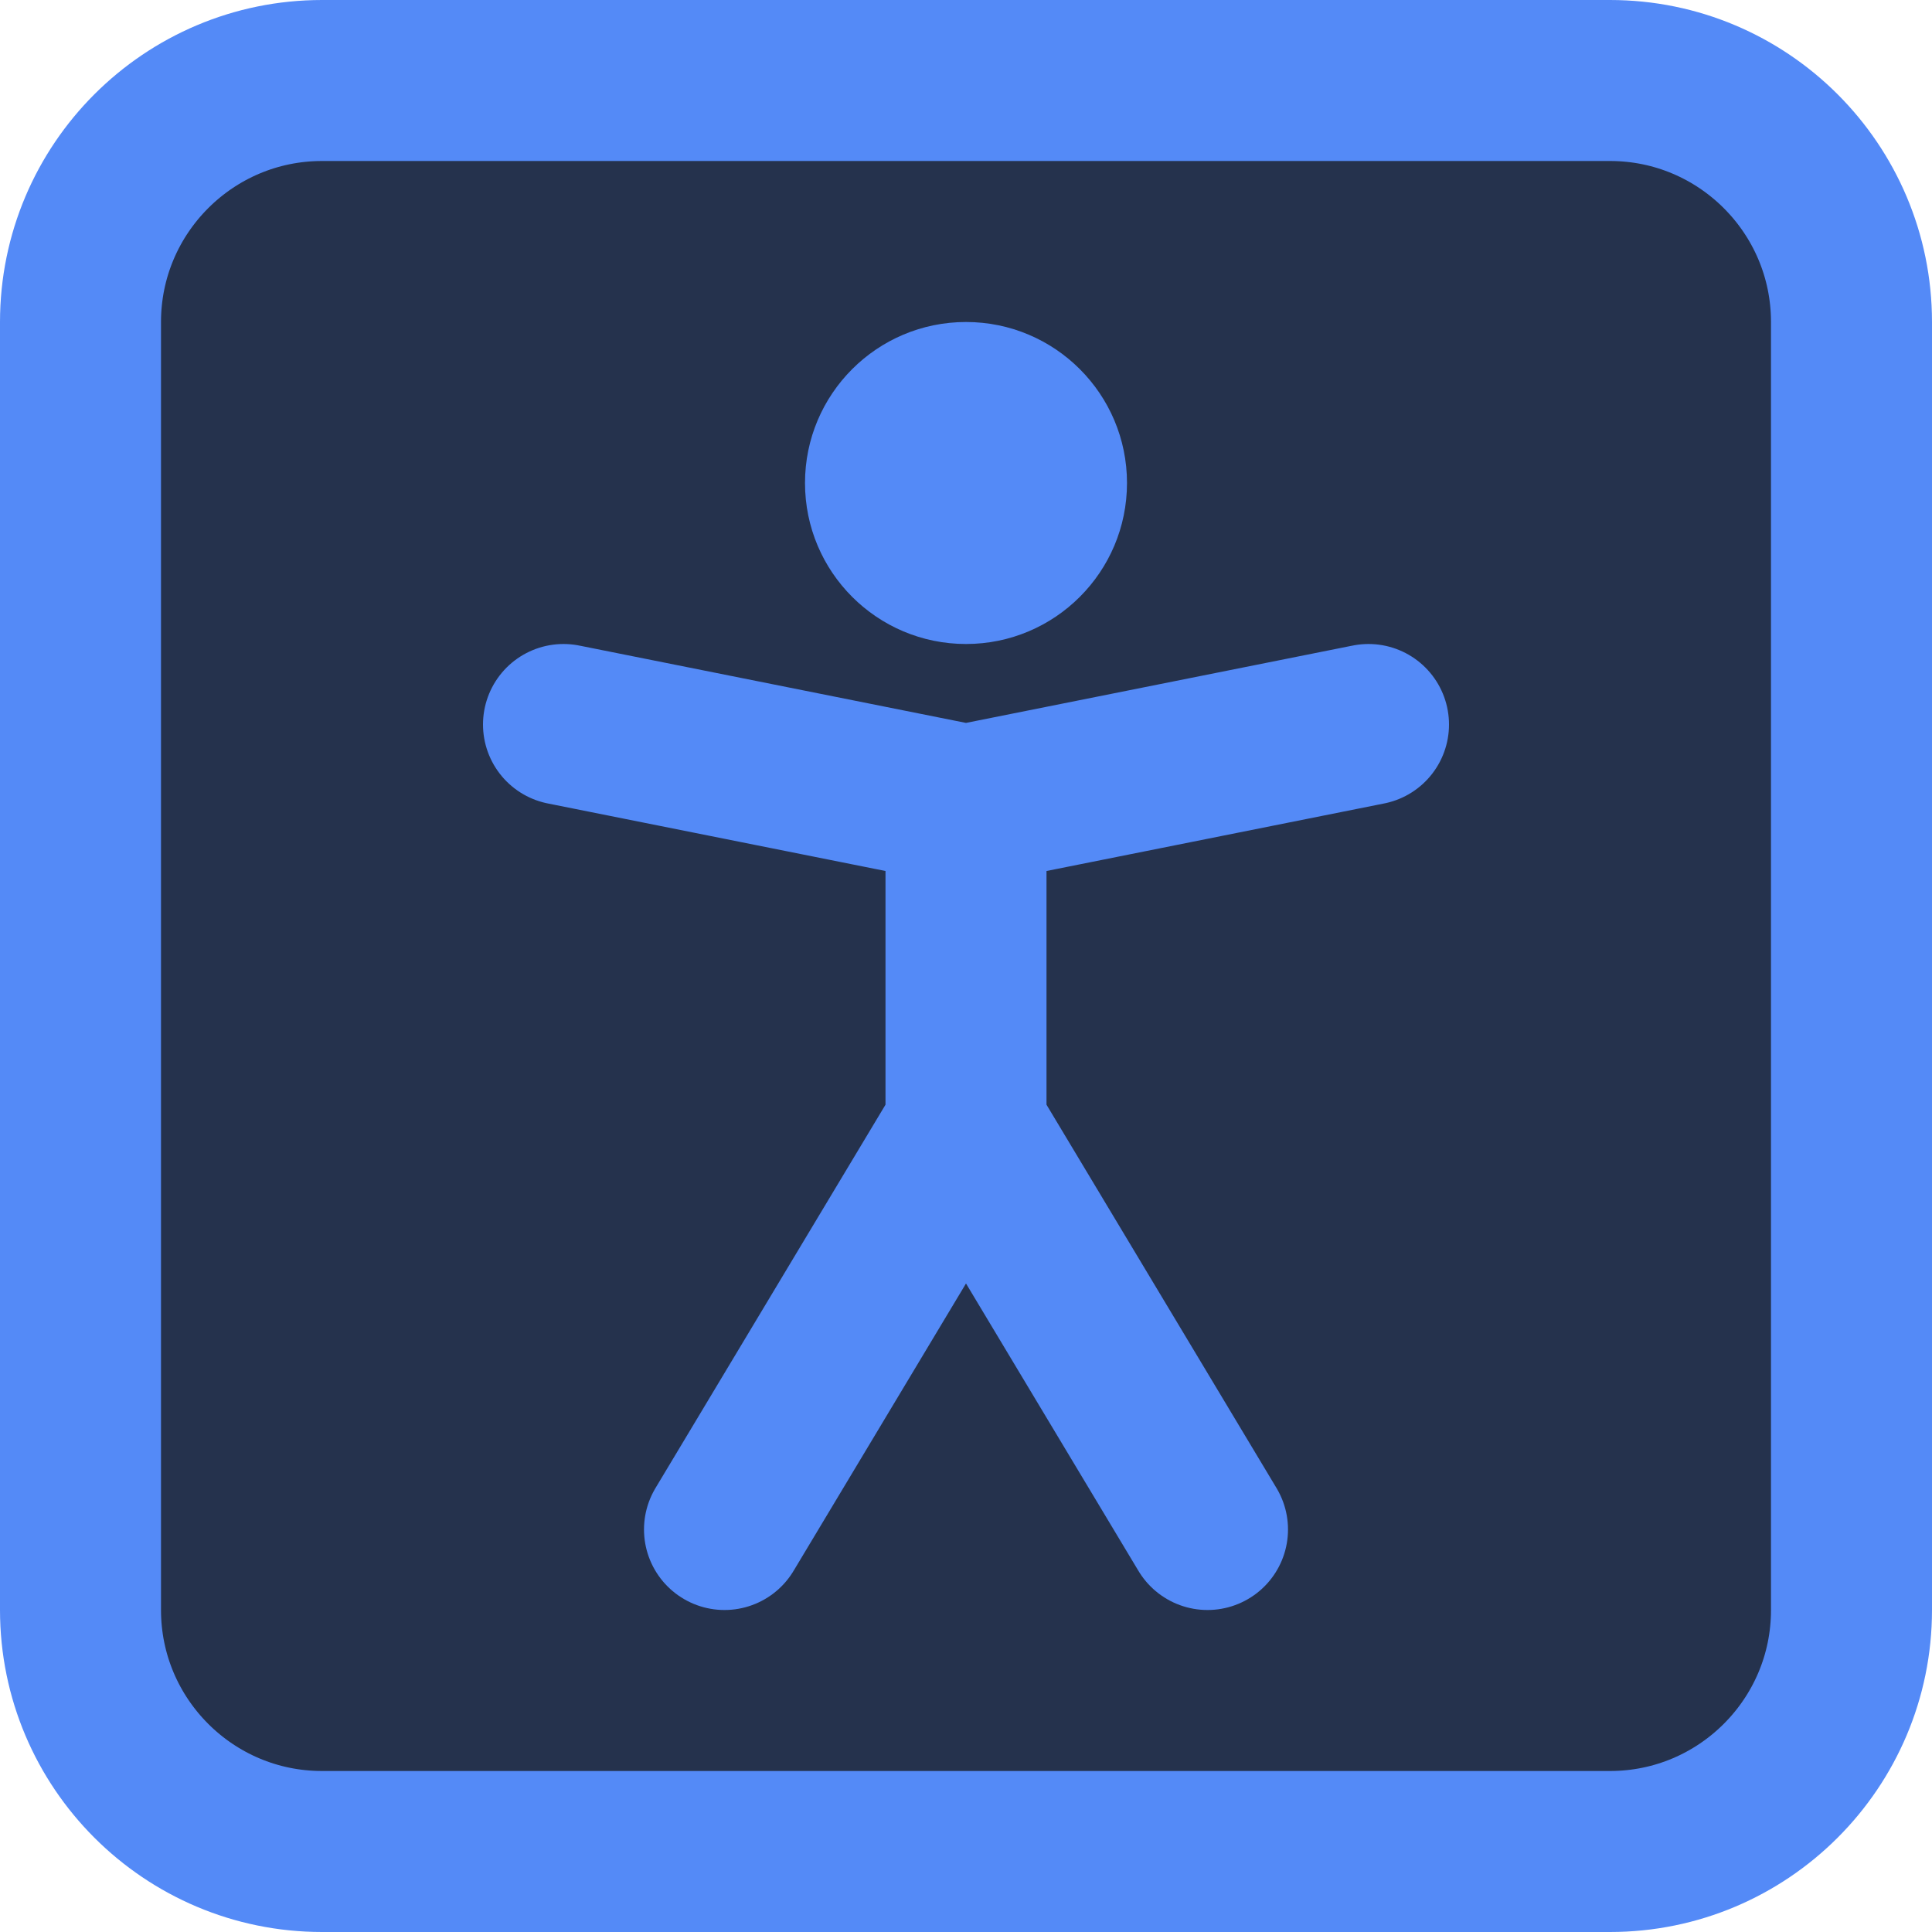 <svg width="12" height="12" viewBox="0 0 12 12" fill="none" xmlns="http://www.w3.org/2000/svg">
<path d="M0.5 2C0.5 1.172 1.172 0.5 2 0.5H10C10.828 0.5 11.5 1.172 11.5 2V10C11.5 10.828 10.828 11.5 10 11.5H2C1.172 11.5 0.5 10.828 0.5 10V2Z" fill="#25324D" stroke="#548AF7"/>
<circle cx="6" cy="3" r="1" fill="#548AF7"/>
<path d="M3.5 4.5L6 5M6 5L8.5 4.5M6 5V7M6 7L4.5 9.5M6 7L7.5 9.5" stroke="#548AF7" stroke-linecap="round"/>
</svg>
